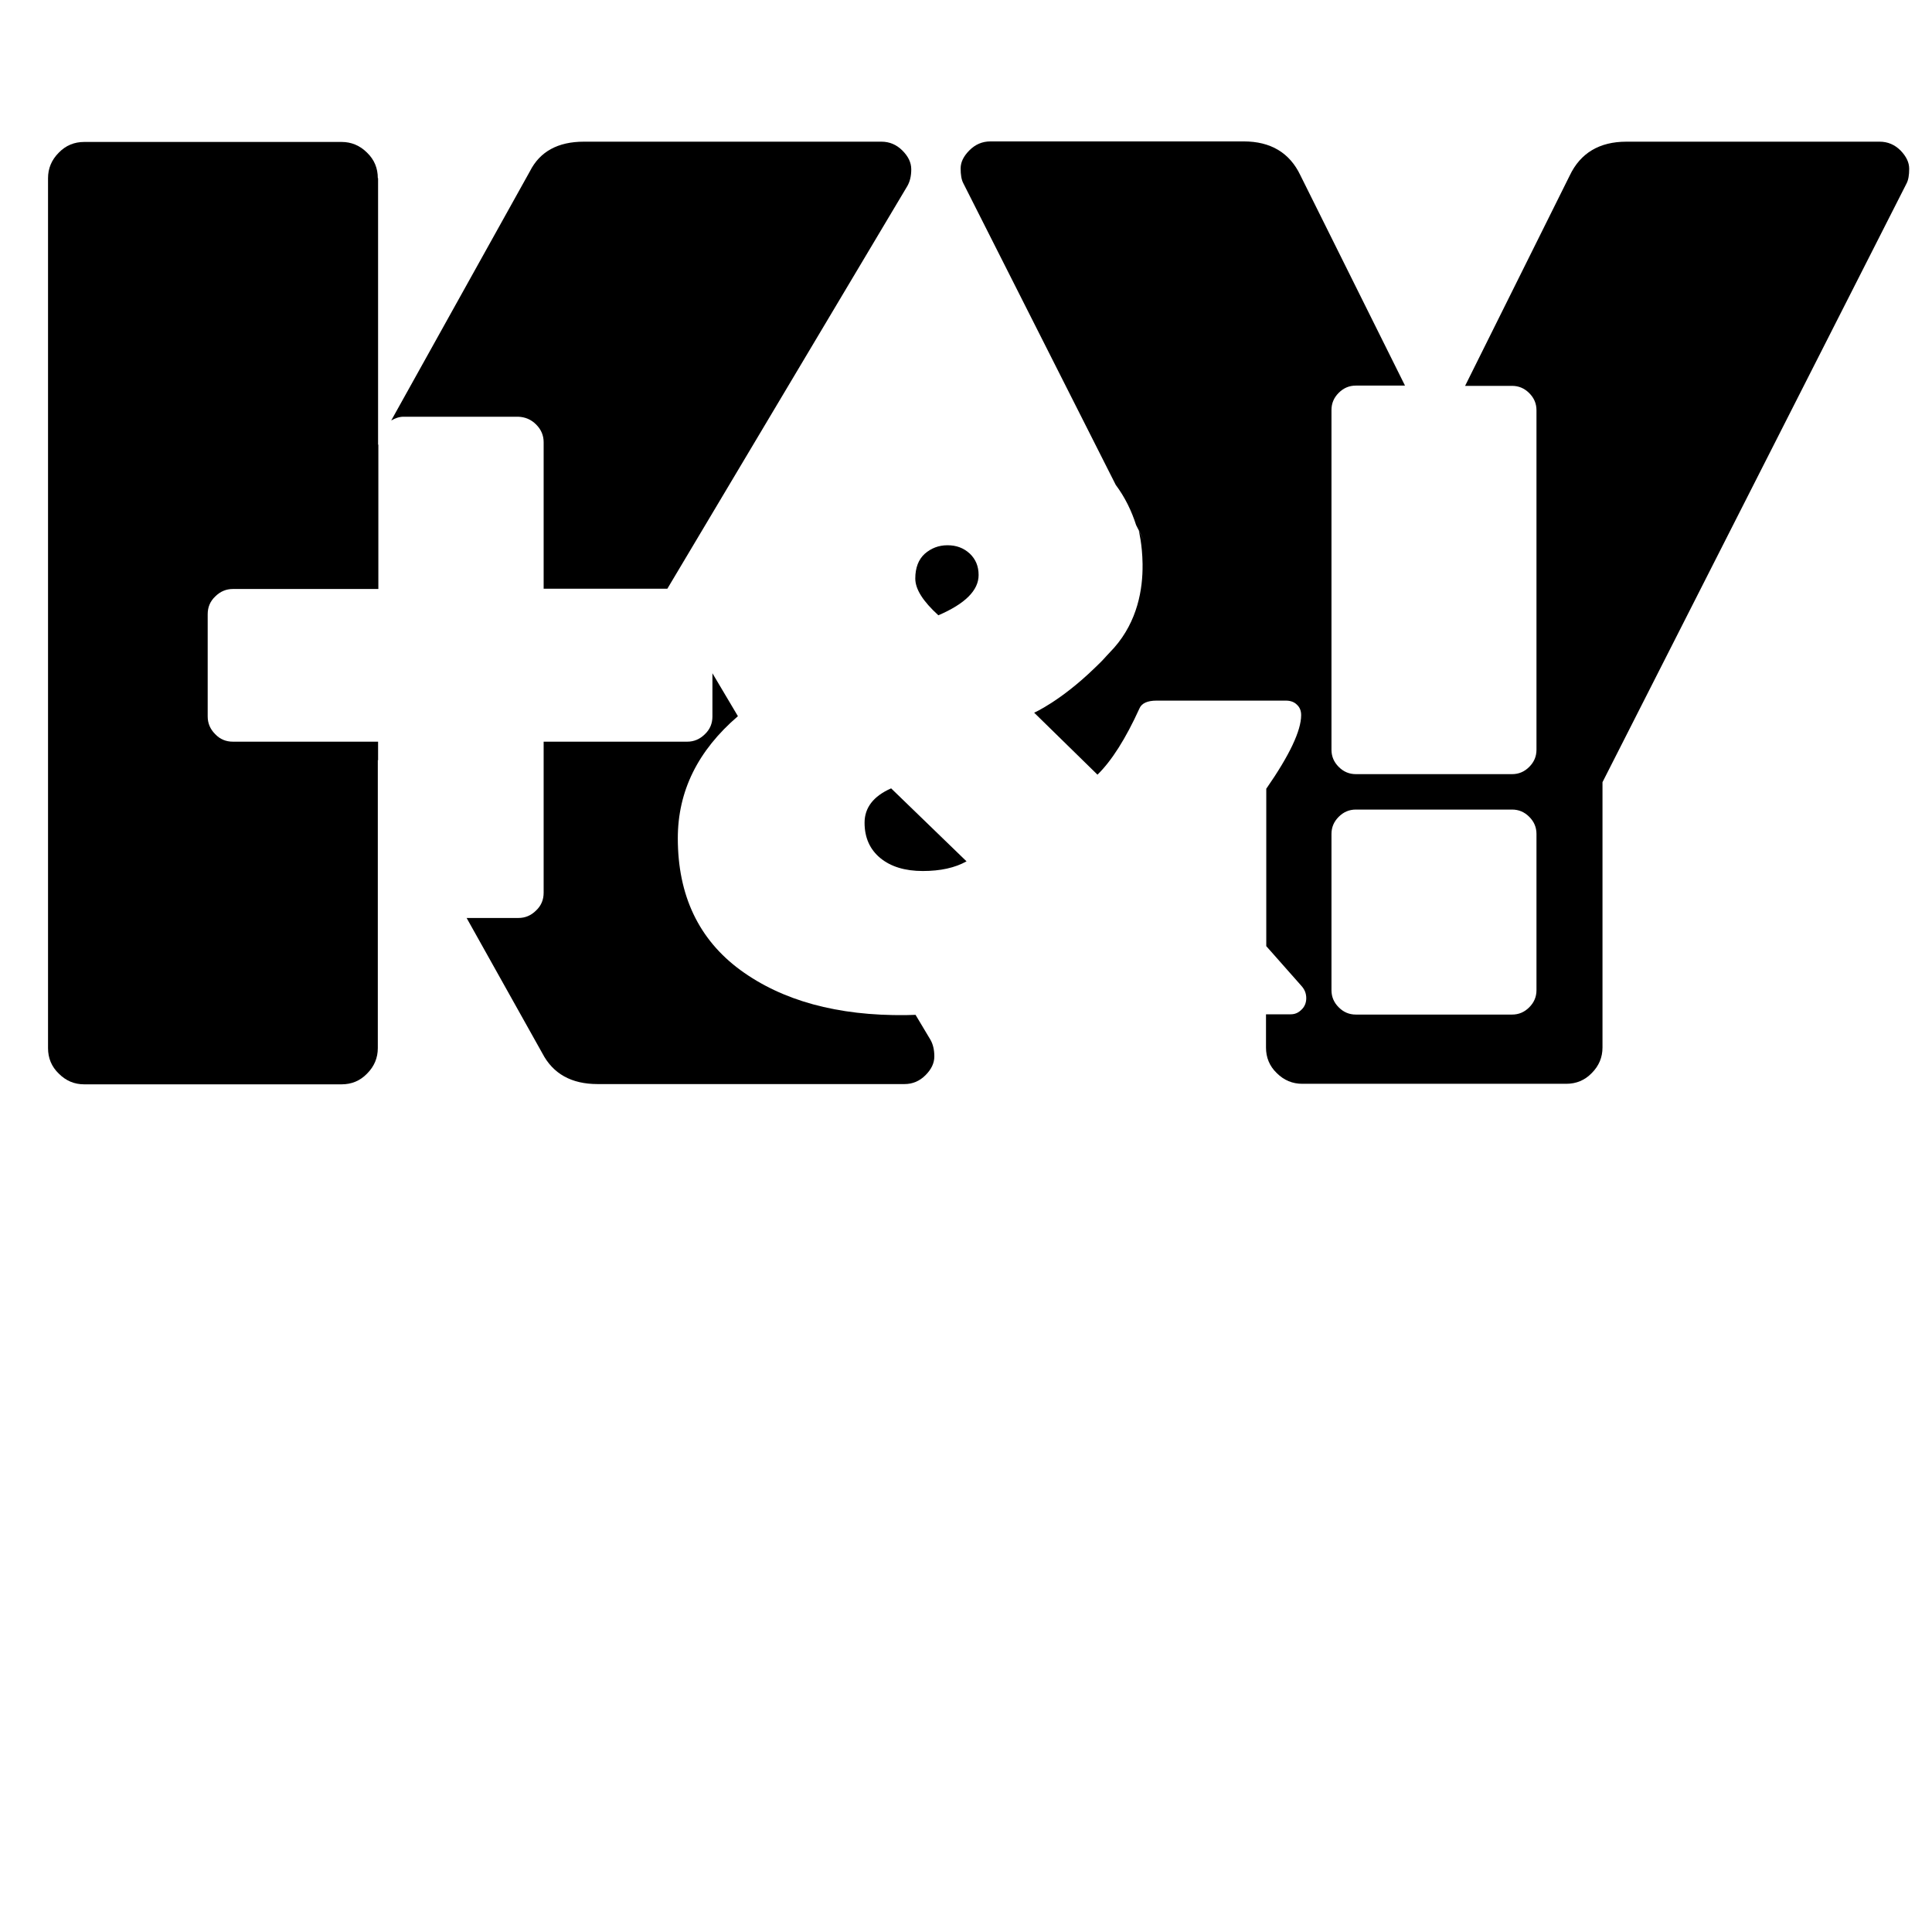 <?xml version="1.0" encoding="utf-8"?>
<!-- Generator: Adobe Illustrator 25.4.1, SVG Export Plug-In . SVG Version: 6.00 Build 0)  -->
<svg version="1.1" id="Layer_1" xmlns="http://www.w3.org/2000/svg" xmlns:xlink="http://www.w3.org/1999/xlink" x="0px" y="0px"
	 viewBox="0 0 72 72" style="enable-background:new 0 0 72 72;" xml:space="preserve">
<g>
	<path d="M14.08,6.64c0-0.37-0.13-0.69-0.4-0.95c-0.27-0.27-0.59-0.4-0.95-0.4H3.14c-0.37,0-0.69,0.13-0.95,0.4
		c-0.27,0.27-0.4,0.59-0.4,0.95v32.42c0,0.37,0.13,0.69,0.4,0.95c0.27,0.27,0.58,0.4,0.95,0.4h9.59c0.37,0,0.69-0.13,0.95-0.4
		c0.27-0.27,0.4-0.59,0.4-0.95V28.32l0.01,0.02v-0.7H8.68c-0.26,0-0.48-0.09-0.66-0.28c-0.19-0.19-0.28-0.41-0.28-0.66v-3.81
		c0-0.26,0.09-0.48,0.28-0.66c0.19-0.19,0.41-0.28,0.66-0.28h5.42v-5.39l-0.01,0.02V6.64z"/>
	<path d="M19.98,15.82c0.19,0.19,0.28,0.41,0.28,0.66v5.46h4.61l8.94-15c0.1-0.17,0.15-0.38,0.15-0.63s-0.11-0.48-0.33-0.7
		c-0.22-0.22-0.48-0.33-0.78-0.33H21.76c-0.97,0-1.64,0.37-2.01,1.1l-5.17,9.29c0.14-0.08,0.29-0.14,0.46-0.14h4.27
		C19.57,15.54,19.79,15.63,19.98,15.82z"/>
	<path d="M27.59,36.15c-1.55-1.14-2.33-2.78-2.33-4.91c0-1.76,0.75-3.27,2.24-4.55l-0.95-1.6v1.61c0,0.26-0.09,0.48-0.28,0.66
		c-0.19,0.19-0.41,0.28-0.66,0.28h-5.35v5.63c0,0.26-0.09,0.48-0.28,0.66c-0.19,0.19-0.41,0.28-0.66,0.28h-1.93l2.82,5.04
		c0.4,0.77,1.09,1.15,2.06,1.15h11.44c0.3,0,0.56-0.11,0.78-0.33c0.22-0.22,0.33-0.45,0.33-0.7c0-0.25-0.05-0.46-0.15-0.63
		l-0.55-0.92c-0.12,0-0.23,0.01-0.36,0.01C31.2,37.86,29.15,37.29,27.59,36.15z"/>
	<g>
		<path d="M32.22,30.66c0,0.56,0.2,1,0.59,1.32c0.39,0.32,0.92,0.48,1.58,0.48c0.66,0,1.2-0.12,1.63-0.36l-2.81-2.72
			C32.55,29.67,32.22,30.1,32.22,30.66z"/>
		<path d="M35.31,20.32c-0.33,0-0.61,0.11-0.85,0.32c-0.23,0.21-0.35,0.52-0.35,0.92s0.29,0.85,0.86,1.37c1-0.43,1.5-0.93,1.5-1.5
			c0-0.33-0.11-0.59-0.33-0.8C35.91,20.42,35.64,20.32,35.31,20.32z"/>
		<path d="M70.83,5.61c-0.22-0.22-0.48-0.33-0.78-0.33h-9.44c-1,0-1.71,0.42-2.11,1.26l-3.9,7.84h1.75c0.25,0,0.46,0.09,0.64,0.27
			c0.18,0.18,0.27,0.39,0.27,0.64v12.65c0,0.25-0.09,0.46-0.27,0.64c-0.18,0.18-0.39,0.27-0.64,0.27h-5.82
			c-0.25,0-0.46-0.09-0.64-0.27c-0.18-0.18-0.27-0.39-0.27-0.64V15.28c0-0.25,0.09-0.46,0.27-0.64c0.18-0.18,0.39-0.27,0.64-0.27
			h1.83l-3.9-7.84c-0.4-0.84-1.11-1.26-2.11-1.26h-9.44c-0.3,0-0.56,0.11-0.78,0.33c-0.22,0.22-0.33,0.44-0.33,0.68
			c0,0.23,0.03,0.42,0.1,0.55l5.68,11.24c0.35,0.47,0.59,0.97,0.76,1.5l0.28,0.55l-0.18-0.34c0,0,0.13,0.51,0.14,1.23
			c0,0.01,0,0.01,0,0.02c0,0.01,0,0.01,0,0.02c0.01,0.89-0.18,2.09-1.06,3.09c-0.1,0.11-0.19,0.2-0.28,0.3
			c-0.14,0.16-0.29,0.31-0.45,0.46c-1.27,1.23-2.25,1.66-2.25,1.66l2.36,2.31c0.53-0.52,1.05-1.34,1.56-2.46
			c0.08-0.2,0.3-0.3,0.64-0.3h2.52l0.04,0l0,0h2.26c0.17,0,0.31,0.05,0.41,0.15c0.11,0.1,0.16,0.23,0.16,0.39
			c0,0.58-0.43,1.49-1.29,2.73c0,0-0.01,0.01-0.01,0.01v5.87l1.3,1.47c0.13,0.14,0.19,0.29,0.19,0.47c0,0.17-0.06,0.32-0.18,0.43
			c-0.12,0.12-0.25,0.17-0.4,0.17h-0.92v1.24c0,0.37,0.13,0.69,0.4,0.95c0.27,0.27,0.59,0.4,0.95,0.4h9.84
			c0.37,0,0.69-0.13,0.95-0.4c0.27-0.27,0.4-0.59,0.4-0.95v-9.89L71.05,6.84c0.07-0.13,0.1-0.32,0.1-0.55
			C71.15,6.05,71.04,5.83,70.83,5.61z M57.26,36.9c0,0.25-0.09,0.46-0.27,0.64c-0.18,0.18-0.39,0.27-0.64,0.27h-5.82
			c-0.25,0-0.46-0.09-0.64-0.27c-0.18-0.18-0.27-0.39-0.27-0.64v-5.82c0-0.25,0.09-0.46,0.27-0.64c0.18-0.18,0.39-0.27,0.64-0.27
			h5.82c0.25,0,0.46,0.09,0.64,0.27c0.18,0.18,0.27,0.39,0.27,0.64V36.9z"/>
	</g>
</g>
</svg>
